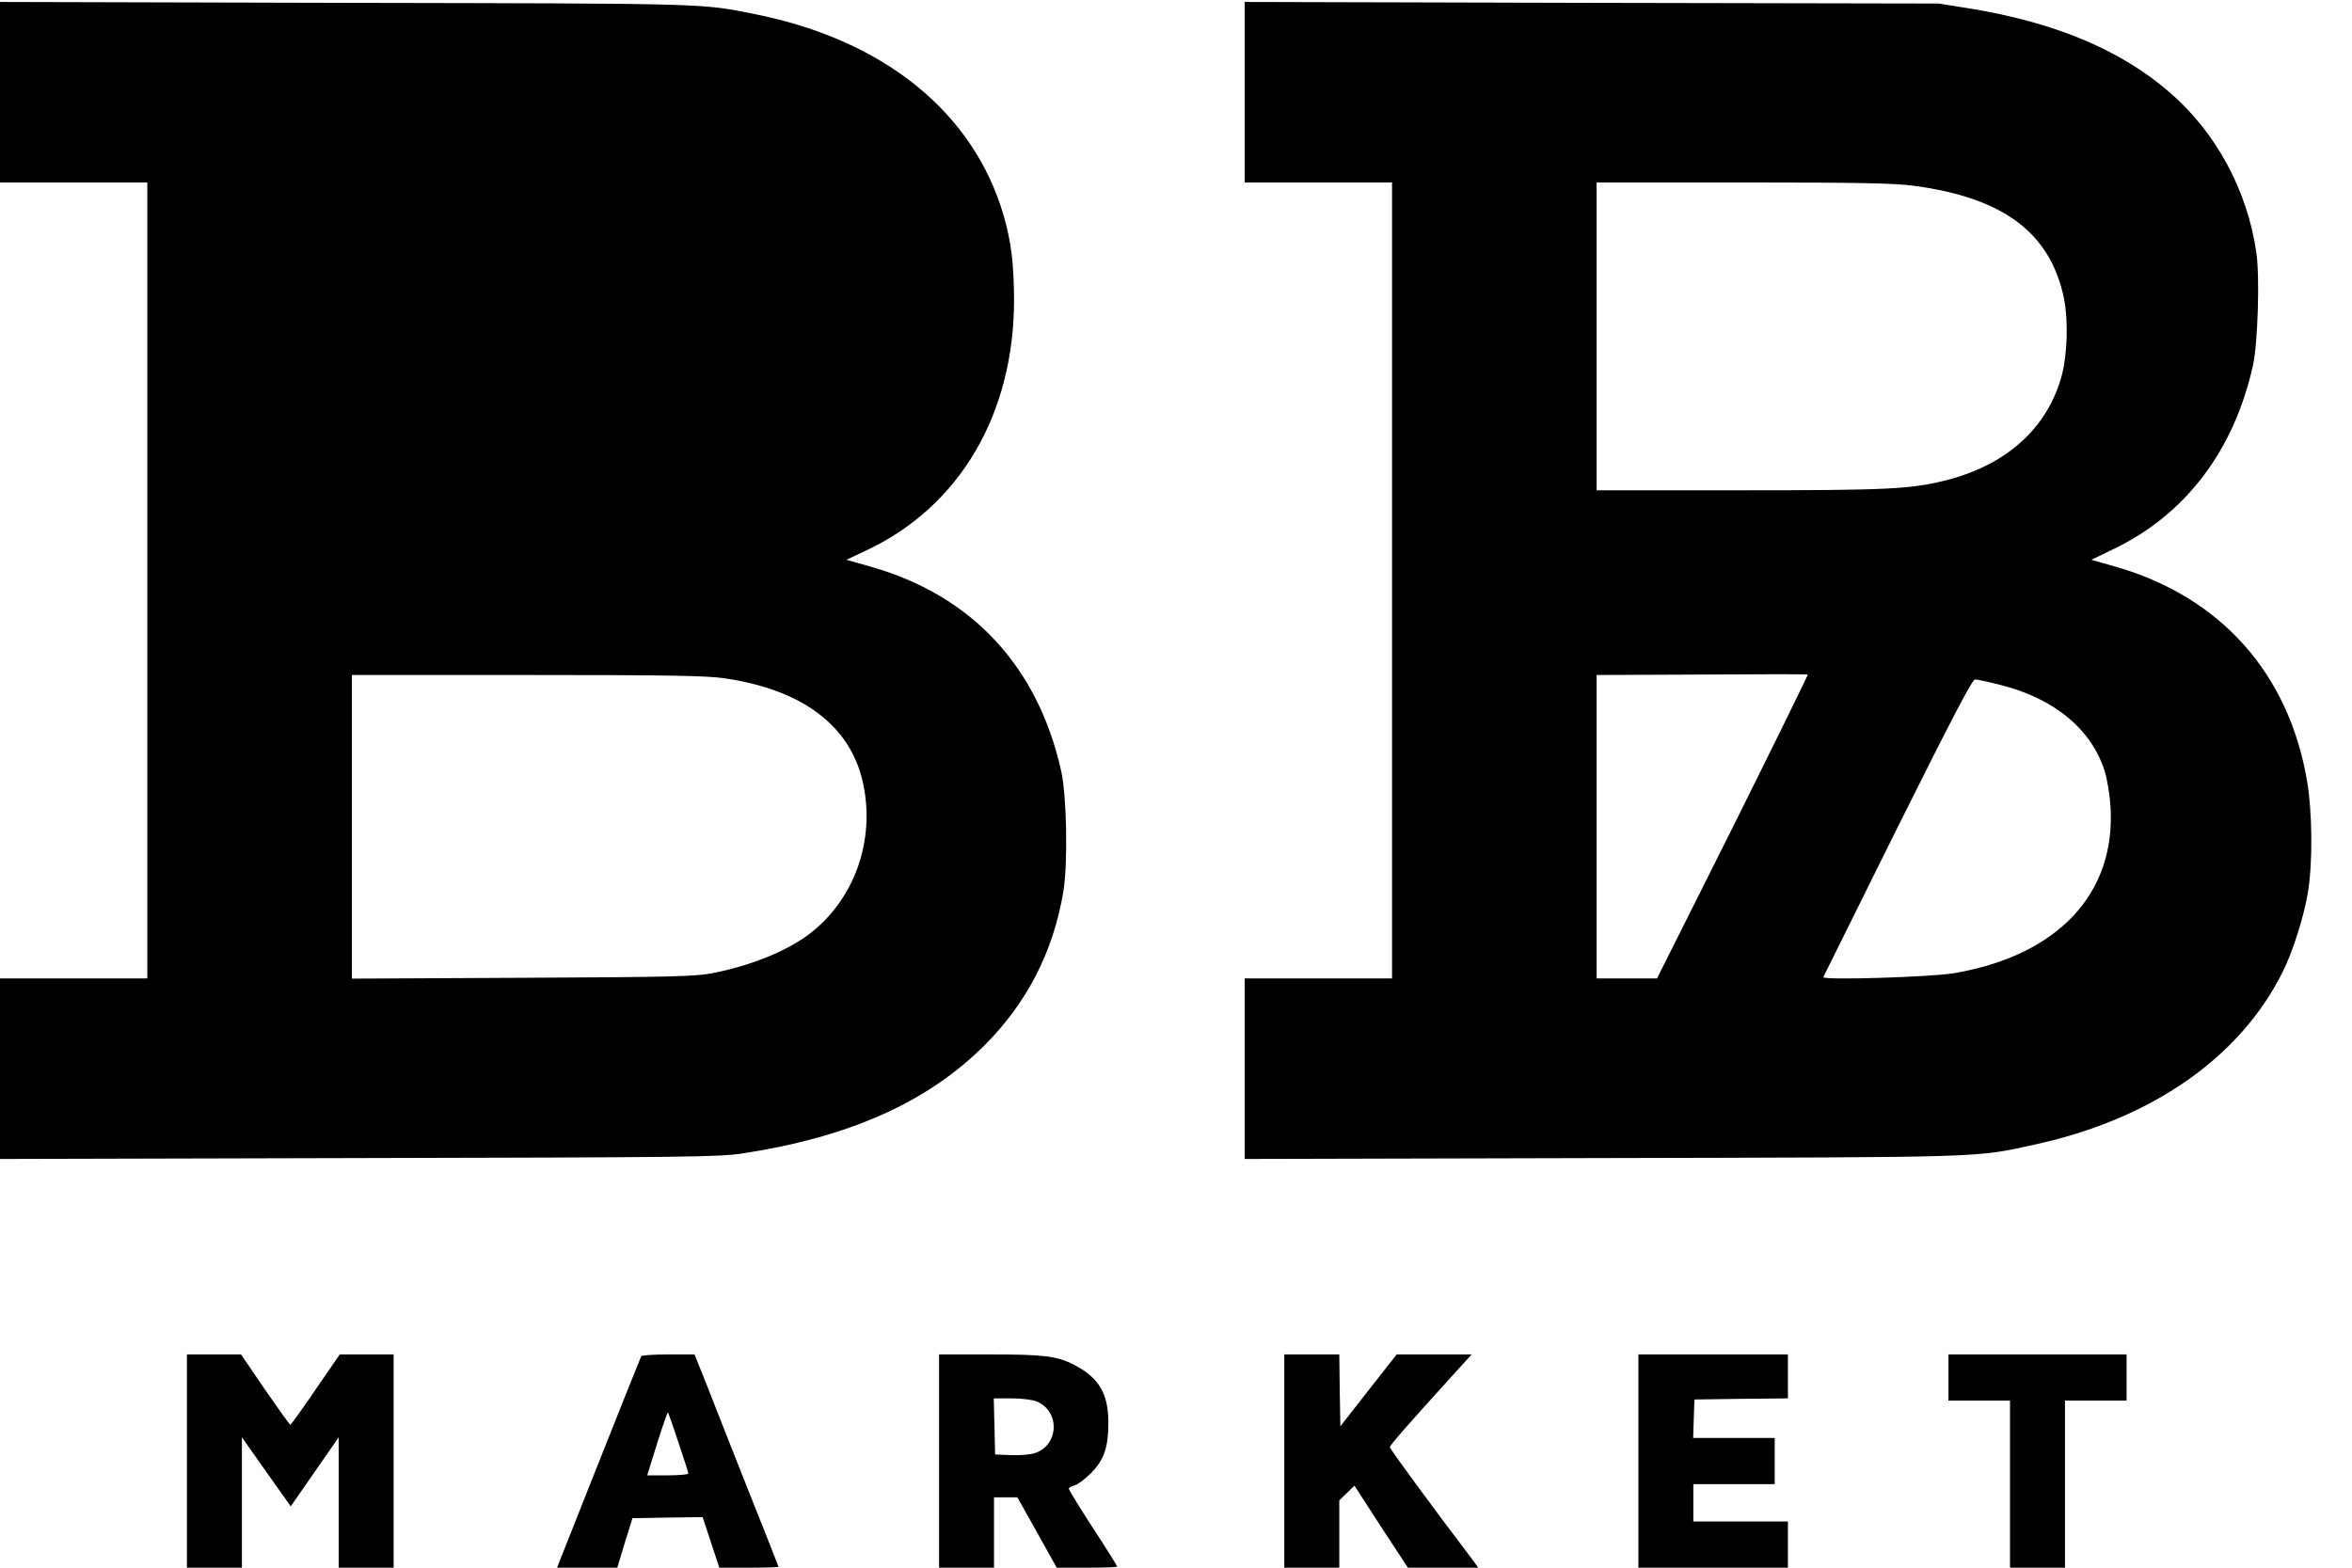 <svg xmlns="http://www.w3.org/2000/svg" width="42" height="28" viewBox="0 0 42 28">
  <g transform="matrix(1 0 0 -1 0 28)">
    <path d="M0 26.351L0 24.741 1.316 24.741 2.631 24.741 2.631 17.633 2.631 10.525 1.316 10.525 0 10.525 0 8.914 0 7.3 6.393 7.316C12.209 7.328 12.822 7.336 13.234 7.395 15.155 7.685 16.553 8.306 17.578 9.327 18.343 10.093 18.811 11.004 18.991 12.091 19.07 12.59 19.05 13.792 18.948 14.236 18.532 16.097 17.358 17.358 15.571 17.872L15.115 18.002 15.465 18.167C17.138 18.948 18.112 20.609 18.108 22.659 18.104 23.291 18.057 23.684 17.923 24.148 17.389 25.985 15.799 27.281 13.493 27.745 12.508 27.941 12.751 27.937 6.197 27.949L0 27.965 0 26.351zM12.94 15.885C14.338 15.681 15.198 15.029 15.414 14 15.634 12.963 15.241 11.899 14.42 11.294 14.016 11 13.391 10.748 12.724 10.619 12.433 10.56 12.001 10.548 9.339 10.536L6.283 10.521 6.283 13.23 6.283 15.944 9.417 15.944C11.942 15.944 12.622 15.932 12.94 15.885zM22.227 26.351L22.227 24.741 23.543 24.741 24.858 24.741 24.858 17.633 24.858 10.525 23.543 10.525 22.227 10.525 22.227 8.914 22.227 7.3 28.601 7.316C35.571 7.332 35.257 7.32 36.365 7.564 38.43 8.019 40.001 9.115 40.759 10.635 40.94 10.992 41.14 11.624 41.211 12.052 41.301 12.582 41.293 13.501 41.195 14.067 40.865 15.979 39.652 17.338 37.786 17.876L37.346 18.002 37.727 18.186C39.023 18.803 39.895 19.95 40.233 21.481 40.319 21.878 40.355 23.06 40.292 23.488 40.131 24.603 39.573 25.632 38.748 26.347 37.865 27.112 36.702 27.599 35.159 27.851L34.617 27.937 28.424 27.949 22.227 27.965 22.227 26.351zM34.173 24.682C35.78 24.47 36.62 23.837 36.859 22.659 36.934 22.274 36.918 21.685 36.82 21.304 36.569 20.362 35.838 19.698 34.755 19.423 34.111 19.262 33.722 19.243 31.043 19.243L28.511 19.243 28.511 21.992 28.511 24.741 31.118 24.741C33.199 24.741 33.82 24.729 34.173 24.682zM30.945 13.23L29.59 10.525 29.052 10.525 28.511 10.525 28.511 13.234 28.511 15.944 30.388 15.952C31.417 15.96 32.269 15.96 32.281 15.952 32.288 15.944 31.688 14.723 30.945 13.23zM35.721 15.767C36.687 15.524 37.35 14.974 37.586 14.22 37.629 14.079 37.676 13.792 37.688 13.588 37.782 12.036 36.746 10.937 34.9 10.619 34.491 10.548 32.536 10.489 32.559 10.548 32.567 10.568 33.168 11.773 33.887 13.226 34.845 15.147 35.218 15.865 35.269 15.865 35.304 15.865 35.509 15.822 35.721 15.767zM3.338 1.905L3.338 0 3.829 0 4.32 0 4.32 1.166 4.32 2.329 4.469 2.117C4.551 1.999 4.748 1.724 4.905 1.5L5.192 1.096 5.62 1.712 6.048 2.329 6.048 1.162 6.048 0 6.539 0 7.029 0 7.029 1.905 7.029 3.809 6.55 3.809 6.067 3.809 5.635 3.181C5.4 2.835 5.196 2.553 5.184 2.553 5.172 2.553 4.972 2.835 4.732 3.181L4.304 3.809 3.821 3.809 3.338 3.809 3.338 1.905zM11.451 3.778C11.443 3.762 11.098 2.906 10.689 1.873L9.947 0 10.485 0 11.023 0 11.157.444 11.294.884 11.923.895 12.547.903 12.696.452 12.845 0 13.376 0C13.666 0 13.902.008 13.902.016 13.902.024 13.658.644 13.356 1.398 13.058 2.152 12.72 3.004 12.61 3.291L12.402 3.809 11.938 3.809C11.683 3.809 11.463 3.794 11.451 3.778zM12.115 2.235C12.213 1.948 12.292 1.696 12.292 1.681 12.292 1.665 12.127 1.649 11.923 1.649L11.557 1.649 11.734 2.219C11.832 2.529 11.919 2.78 11.927 2.773 11.934 2.765 12.021 2.525 12.115 2.235zM16.769 1.905L16.769 0 17.259 0 17.75 0 17.75.628 17.75 1.257 17.958 1.257 18.167 1.257 18.52.628 18.87 0 19.412 0C19.706 0 19.95.008 19.95.02 19.95.031 19.757.342 19.518.707 19.282 1.072 19.086 1.39 19.086 1.41 19.086 1.429 19.133 1.457 19.188 1.469 19.243 1.484 19.372 1.579 19.474 1.681 19.714 1.92 19.792 2.144 19.792 2.592 19.792 3.114 19.62 3.401 19.168 3.629 18.87 3.782 18.626 3.809 17.672 3.809L16.769 3.809 16.769 1.905zM18.512 2.969C18.94 2.792 18.909 2.172 18.465 2.042 18.387 2.019 18.198 2.003 18.045 2.011L17.77 2.022 17.758 2.525 17.746 3.024 18.065 3.024C18.245 3.024 18.438 3 18.512 2.969zM22.934 1.905L22.934 0 23.425 0 23.916 0 23.916.601 23.916 1.202 24.049 1.331 24.187 1.465 24.662.73 25.141 0 25.769 0 26.398 0 26.304.13C25.565 1.104 24.819 2.121 24.819 2.152 24.819 2.187 25.11 2.521 25.97 3.468L26.28 3.809 25.612 3.809 24.941 3.809 24.438 3.169 23.935 2.525 23.924 3.169 23.916 3.809 23.425 3.809 22.934 3.809 22.934 1.905z"/>
    <polygon points="29.257 1.905 29.257 0 30.592 0 31.927 0 31.927 .412 31.927 .825 31.083 .825 30.238 .825 30.238 1.158 30.238 1.492 30.965 1.492 31.691 1.492 31.691 1.905 31.691 2.317 30.965 2.317 30.235 2.317 30.246 2.663 30.258 3.004 31.095 3.016 31.927 3.024 31.927 3.417 31.927 3.809 30.592 3.809 29.257 3.809"/>
    <polygon points="34.794 3.397 34.794 2.985 35.344 2.985 35.893 2.985 35.893 1.492 35.893 0 36.384 0 36.875 0 36.875 1.492 36.875 2.985 37.425 2.985 37.975 2.985 37.975 3.397 37.975 3.809 36.384 3.809 34.794 3.809"/>
  </g>
</svg>
